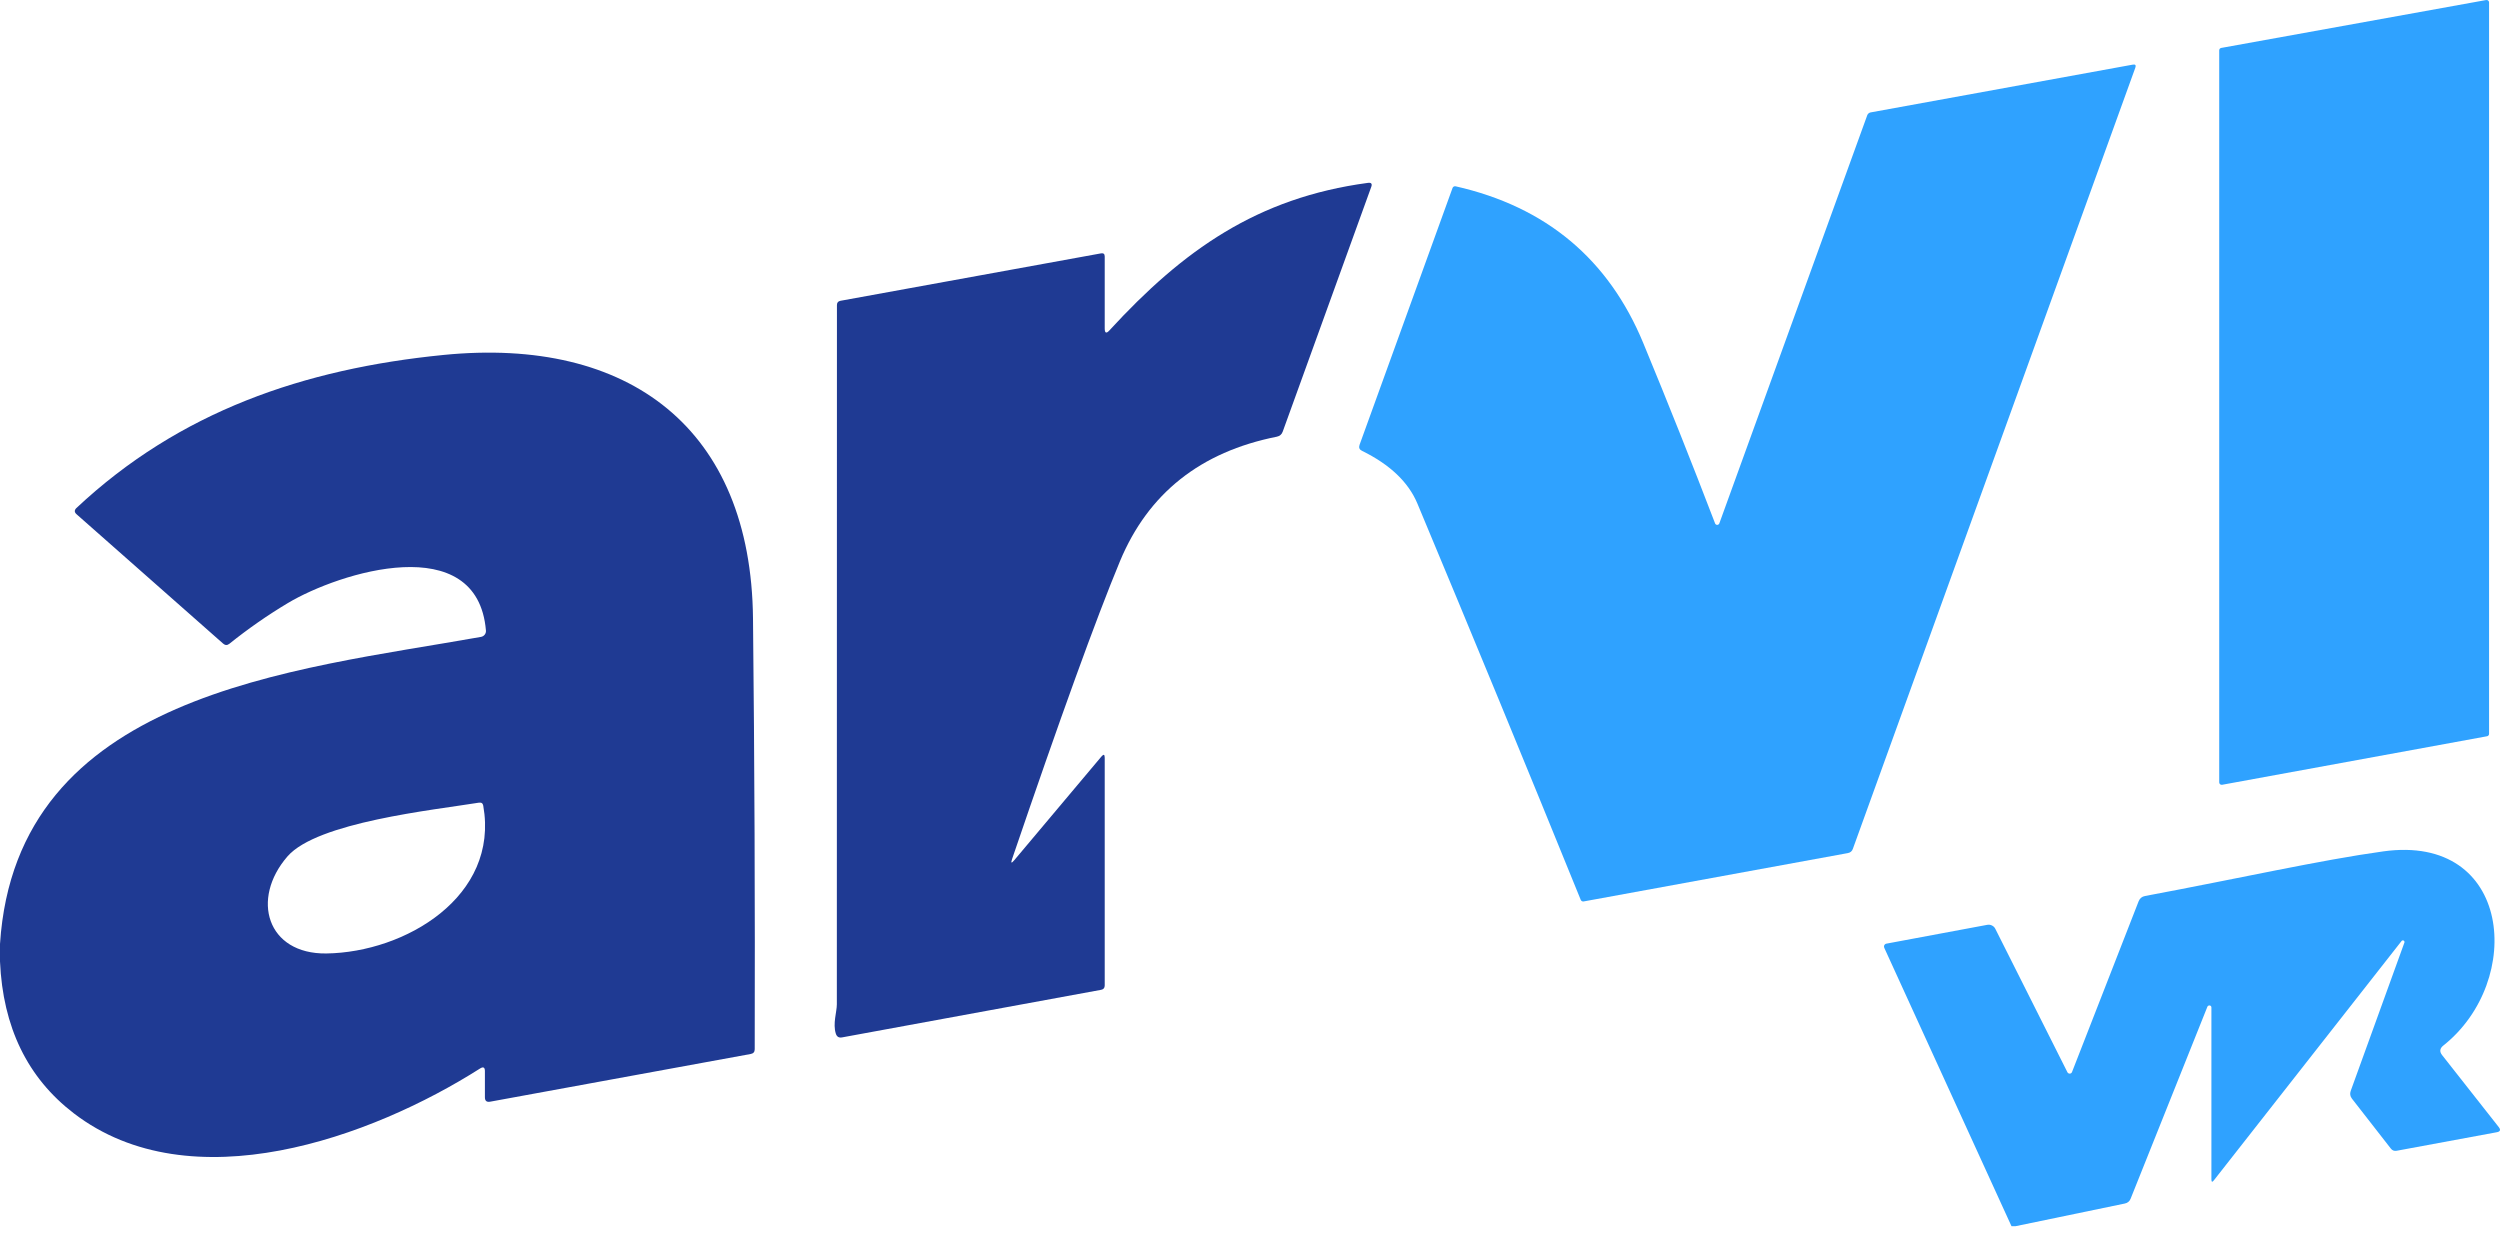 <svg width="80" height="40" viewBox="0 0 80 40" fill="none" xmlns="http://www.w3.org/2000/svg">
<path d="M0 30.767V30.207C0.521 22.185 9.385 21.451 15.389 20.381C15.437 20.373 15.48 20.348 15.51 20.31C15.54 20.272 15.554 20.225 15.55 20.177C15.277 16.934 10.864 18.309 9.21 19.299C8.561 19.687 7.938 20.121 7.341 20.6C7.272 20.655 7.205 20.653 7.14 20.595L2.45 16.456C2.377 16.392 2.375 16.325 2.445 16.257C5.741 13.165 9.728 11.802 14.185 11.359C20.142 10.765 24.036 13.72 24.096 19.792C24.145 24.386 24.163 28.98 24.151 33.575C24.151 33.661 24.109 33.712 24.024 33.727L15.685 35.254C15.573 35.274 15.517 35.228 15.517 35.115V34.276C15.517 34.154 15.465 34.126 15.362 34.192C11.883 36.403 6.107 38.498 2.363 35.627C0.879 34.49 0.092 32.869 0 30.767ZM9.2 27.404C8.016 28.767 8.542 30.535 10.444 30.511C12.959 30.476 15.982 28.697 15.464 25.782C15.451 25.706 15.405 25.673 15.327 25.685C13.85 25.924 10.154 26.309 9.2 27.404Z" fill="#1F3A93"/>
<path d="M64.493 39.239H64.368L60.296 30.329C60.29 30.316 60.287 30.302 60.287 30.288C60.288 30.273 60.291 30.259 60.298 30.247C60.304 30.234 60.313 30.223 60.325 30.214C60.336 30.206 60.349 30.2 60.364 30.197L63.59 29.595C63.641 29.585 63.695 29.592 63.742 29.615C63.789 29.638 63.827 29.675 63.85 29.722L66.157 34.311C66.164 34.325 66.175 34.337 66.189 34.345C66.202 34.353 66.218 34.357 66.234 34.356C66.249 34.356 66.265 34.35 66.277 34.341C66.29 34.331 66.3 34.319 66.305 34.304L68.435 28.844C68.472 28.748 68.541 28.69 68.642 28.672C71.671 28.105 74.264 27.52 76.266 27.244C80.385 26.672 80.793 31.388 78.186 33.458C78.072 33.549 78.059 33.651 78.148 33.764L79.96 36.067C80.03 36.157 80.008 36.212 79.895 36.232L76.696 36.824C76.616 36.839 76.552 36.815 76.504 36.751L75.262 35.157C75.204 35.082 75.191 35 75.222 34.911L76.942 30.16C76.945 30.148 76.945 30.136 76.94 30.125C76.936 30.113 76.928 30.104 76.917 30.098C76.906 30.092 76.894 30.09 76.882 30.092C76.87 30.095 76.859 30.101 76.852 30.11L70.845 37.769C70.792 37.837 70.765 37.828 70.765 37.742V32.237C70.765 32.222 70.76 32.207 70.75 32.196C70.74 32.185 70.727 32.177 70.712 32.175C70.697 32.172 70.682 32.175 70.668 32.182C70.654 32.189 70.644 32.2 70.637 32.214L68.18 38.358C68.146 38.443 68.084 38.494 67.994 38.513L64.493 39.239Z" fill="#2FA2FF"/>
<path d="M79.65 0.076V23.483C79.65 23.501 79.644 23.519 79.632 23.533C79.621 23.547 79.605 23.557 79.587 23.56L71.108 25.113C71.097 25.115 71.085 25.114 71.074 25.112C71.063 25.109 71.053 25.104 71.044 25.097C71.035 25.09 71.028 25.081 71.023 25.071C71.018 25.06 71.015 25.049 71.015 25.038V1.611C71.015 1.593 71.021 1.575 71.032 1.561C71.044 1.547 71.06 1.537 71.078 1.534L79.557 0.001C79.568 -0.001 79.58 -0 79.591 0.002C79.602 0.005 79.612 0.01 79.621 0.017C79.63 0.024 79.637 0.033 79.642 0.043C79.647 0.054 79.649 0.065 79.65 0.076Z" fill="#2FA2FF"/>
<path d="M54.883 16.75C54.888 16.763 54.897 16.775 54.909 16.783C54.921 16.791 54.935 16.796 54.95 16.796C54.965 16.796 54.979 16.791 54.991 16.783C55.003 16.775 55.012 16.763 55.018 16.75L59.753 3.685C59.761 3.663 59.775 3.644 59.793 3.629C59.811 3.613 59.832 3.603 59.855 3.598L68.245 2.069C68.331 2.052 68.36 2.085 68.33 2.168L59.292 27.162C59.266 27.239 59.211 27.284 59.13 27.299L50.678 28.846C50.659 28.85 50.639 28.847 50.621 28.837C50.604 28.828 50.59 28.812 50.583 28.794C48.861 24.555 47.119 20.329 45.357 16.115C45.07 15.429 44.479 14.866 43.583 14.426C43.501 14.387 43.475 14.324 43.505 14.237L46.481 6.016C46.488 5.996 46.502 5.98 46.52 5.97C46.539 5.96 46.56 5.957 46.581 5.962C49.472 6.617 51.475 8.291 52.587 10.984C53.38 12.901 54.145 14.823 54.883 16.75Z" fill="#2FA2FF"/>
<path d="M32.458 27.525L35.243 24.212C35.315 24.126 35.351 24.138 35.351 24.249V31.535C35.351 31.613 35.313 31.66 35.236 31.674L26.944 33.197C26.844 33.215 26.778 33.175 26.747 33.078C26.644 32.757 26.779 32.381 26.779 32.14C26.778 24.679 26.778 17.219 26.782 9.76C26.782 9.685 26.819 9.64 26.892 9.626L35.231 8.108C35.311 8.093 35.351 8.126 35.351 8.208V10.509C35.351 10.663 35.403 10.683 35.506 10.568C37.859 8.006 40.231 6.327 43.773 5.852C43.881 5.837 43.917 5.88 43.88 5.981L41.047 13.812C41.016 13.9 40.953 13.954 40.86 13.974C38.415 14.46 36.742 15.788 35.839 17.959C35.075 19.798 33.925 22.973 32.388 27.486C32.34 27.625 32.363 27.638 32.458 27.525Z" fill="#1F3A93"/>
</svg>
